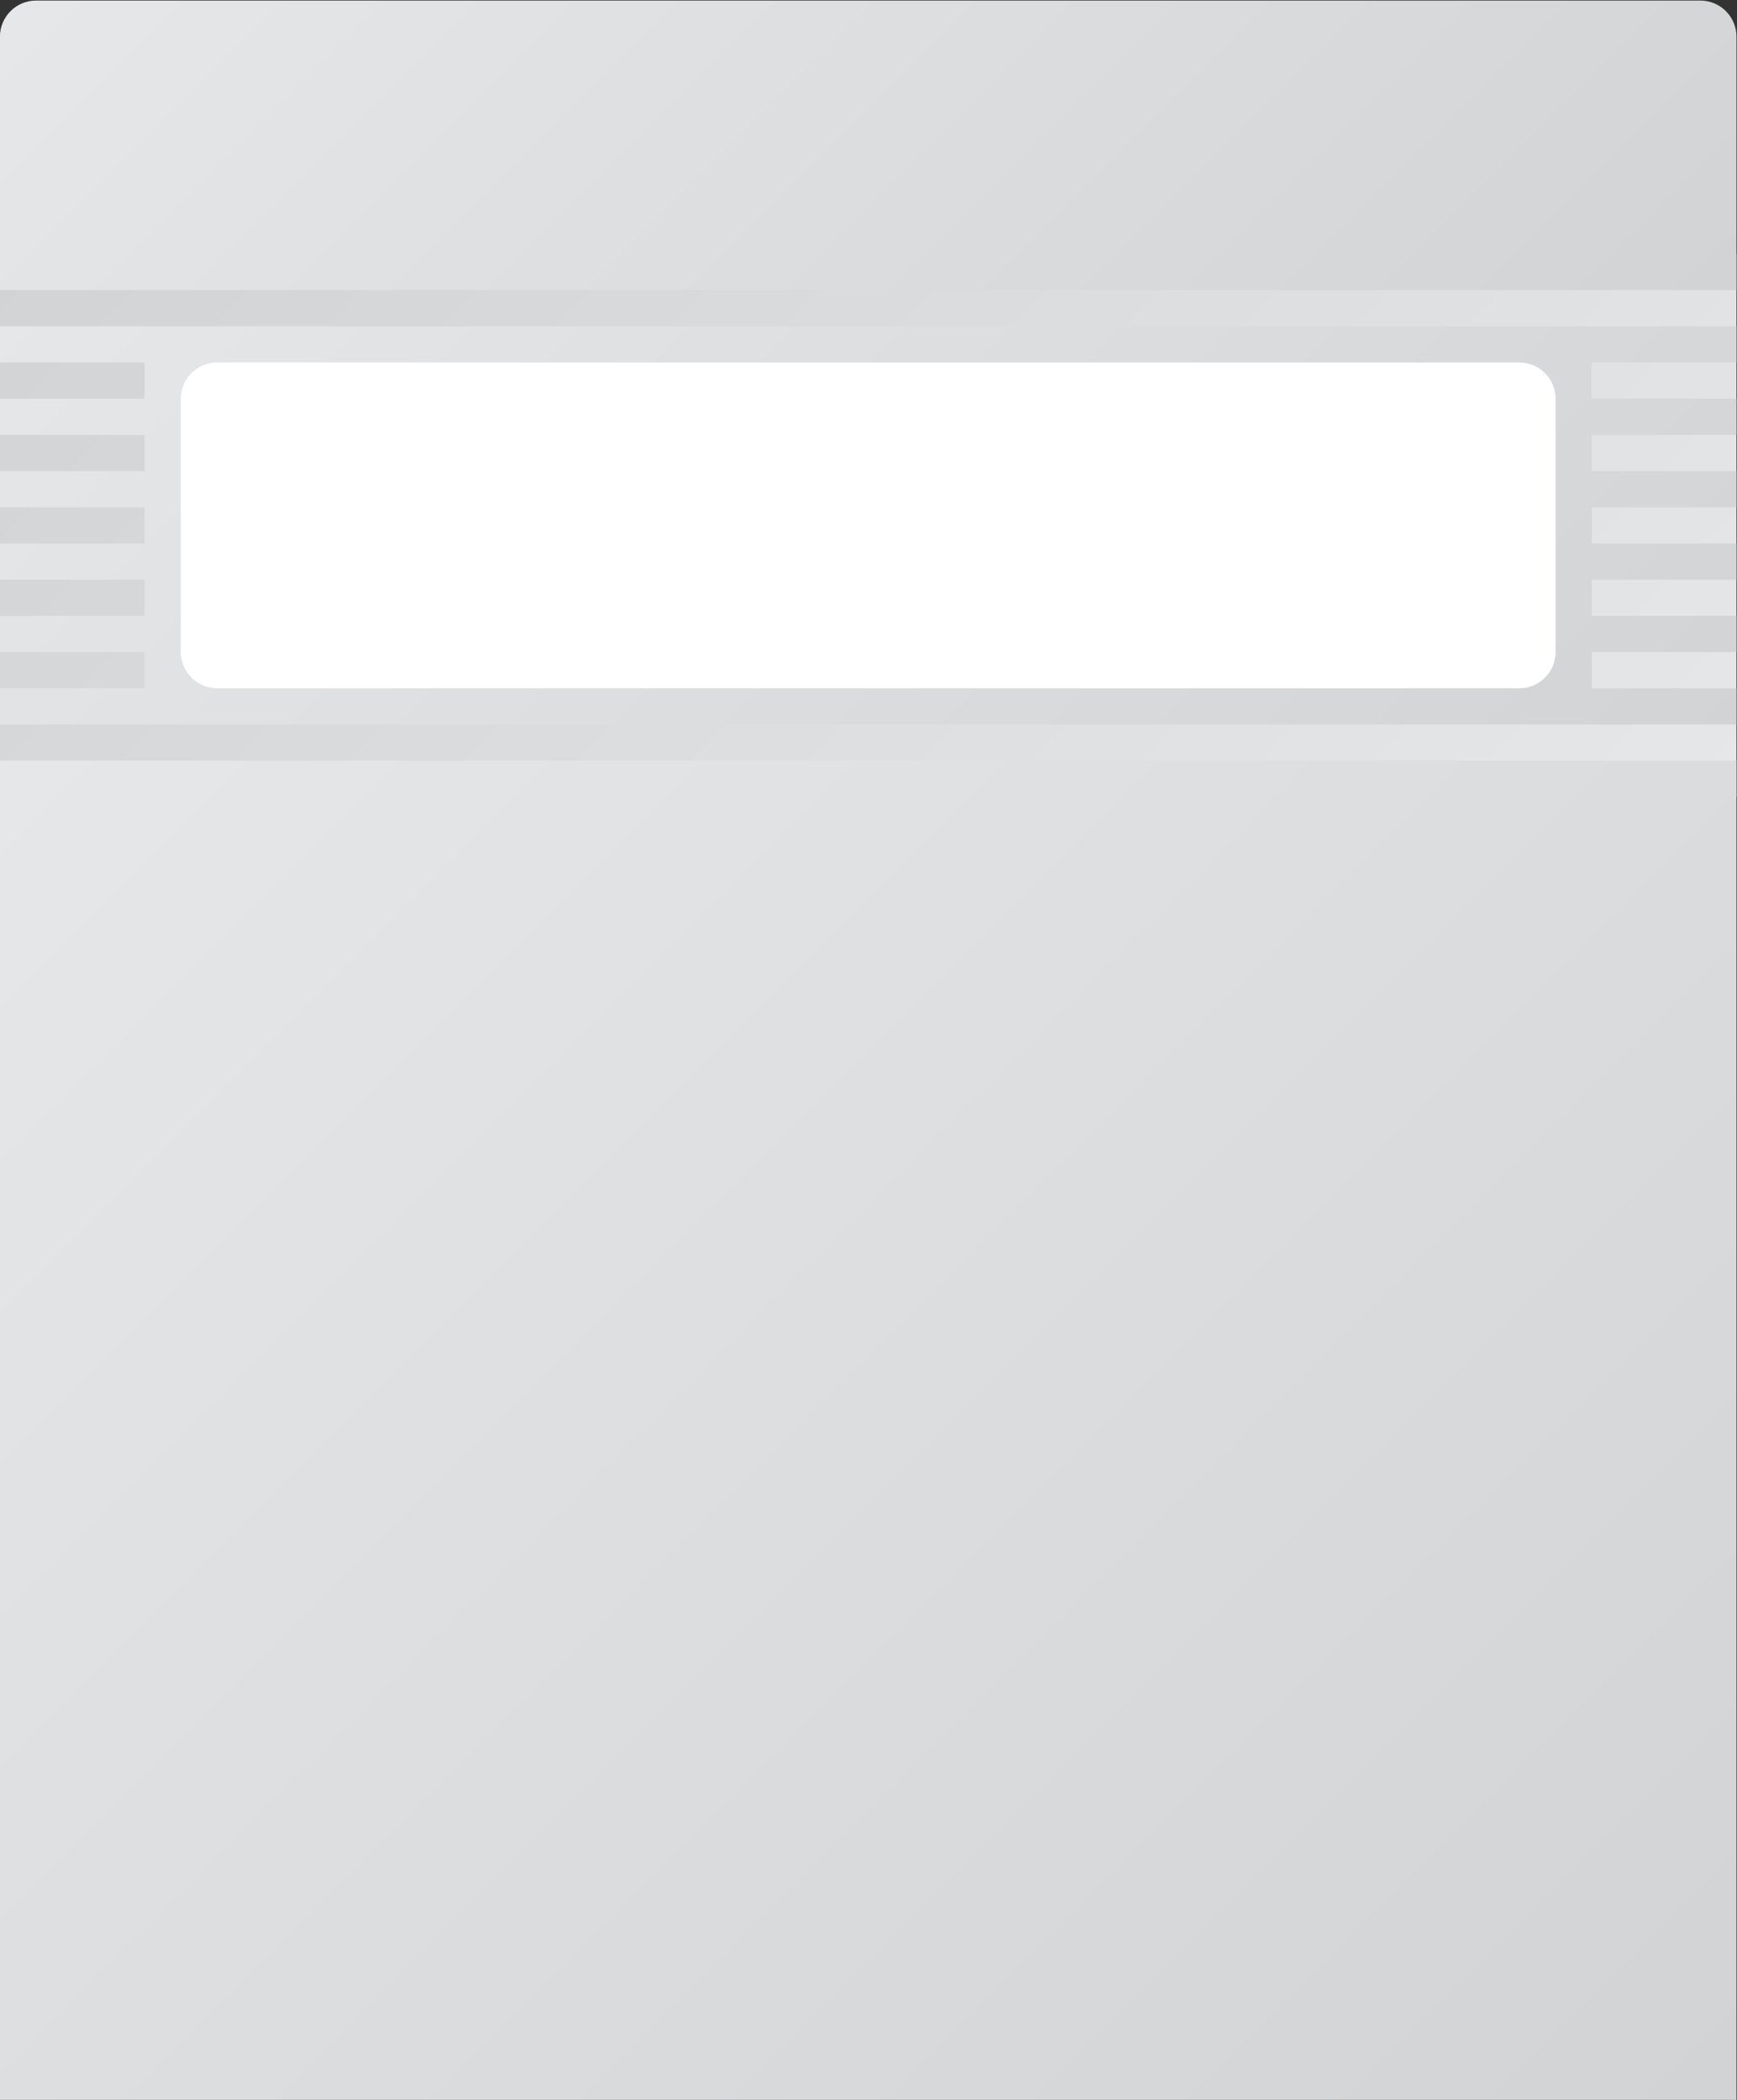 <?xml version="1.0" encoding="UTF-8" standalone="no"?>
<svg
   xmlns:dc="http://purl.org/dc/elements/1.1/"
   xmlns:cc="http://creativecommons.org/ns#"
   xmlns:rdf="http://www.w3.org/1999/02/22-rdf-syntax-ns#"
   xmlns:svg="http://www.w3.org/2000/svg"
   xmlns="http://www.w3.org/2000/svg"
   viewBox="0 0 256 309.333"
   height="309.333"
   width="256"
   xml:space="preserve"
   id="svg2"
   version="1.1"><rect x="0" y="0" width="256" height="309.333" fill="#333333" stroke="none"/><defs
     id="defs6"><clipPath
       id="clipPath18"
       clipPathUnits="userSpaceOnUse"><path
         id="path16"
         d="M 224,156 H 32 v 60 h 192 z" /></clipPath><linearGradient
       id="linearGradient28"
       spreadMethod="pad"
       gradientTransform="matrix(-126,126,126,126,191,123)"
       gradientUnits="userSpaceOnUse"
       y2="0"
       x2="1"
       y1="0"
       x1="0"><stop
         id="stop24"
         offset="0"
         style="stop-opacity:1;stop-color:#e6e7e8" /><stop
         id="stop26"
         offset="1"
         style="stop-opacity:1;stop-color:#d1d3d4" /></linearGradient><clipPath
       id="clipPath38"
       clipPathUnits="userSpaceOnUse"><path
         id="path36"
         d="M 224,12 H 32 v 148 h 192 z" /></clipPath><linearGradient
       id="linearGradient48"
       spreadMethod="pad"
       gradientTransform="matrix(170,-170,-170,-170,43,171)"
       gradientUnits="userSpaceOnUse"
       y2="0"
       x2="1"
       y1="0"
       x1="0"><stop
         id="stop44"
         offset="0"
         style="stop-opacity:1;stop-color:#e6e7e8" /><stop
         id="stop46"
         offset="1"
         style="stop-opacity:1;stop-color:#d1d3d4" /></linearGradient><clipPath
       id="clipPath58"
       clipPathUnits="userSpaceOnUse"><path
         id="path56"
         d="m 224,204 v 4 H 208 48 32 v -4 h 16 v -4 H 32 v -4 h 16 v -4 H 32 v -4 h 16 v -4 H 32 v -4 h 16 v -4 H 32 v -4 h 16 v -4 H 32 v -4 h 16 160 16 v 4 h -16 v 4 h 16 v 4 h -16 v 4 h 16 v 4 h -16 v 4 h 16 v 4 h -16 v 4 h 16 v 4 h -16 v 4 z" /></clipPath><linearGradient
       id="linearGradient68"
       spreadMethod="pad"
       gradientTransform="matrix(118,-118,-118,-118,69,245)"
       gradientUnits="userSpaceOnUse"
       y2="0"
       x2="1"
       y1="0"
       x1="0"><stop
         id="stop64"
         offset="0"
         style="stop-opacity:1;stop-color:#e6e7e8" /><stop
         id="stop66"
         offset="1"
         style="stop-opacity:1;stop-color:#d1d3d4" /></linearGradient><clipPath
       id="clipPath78"
       clipPathUnits="userSpaceOnUse"><path
         id="path76"
         d="M 0,256 H 256 V 0 H 0 Z" /></clipPath><clipPath
       id="clipPath90"
       clipPathUnits="userSpaceOnUse"><path
         id="path88"
         d="m 36,244 c -2.209,0 -4,-1.791 -4,-4 v 0 -28 h 192 v 28 c 0,2.209 -1.791,4 -4,4 v 0 z" /></clipPath><linearGradient
       id="linearGradient100"
       spreadMethod="pad"
       gradientTransform="matrix(110.828,-110.828,-110.828,-110.828,72.586,282.243)"
       gradientUnits="userSpaceOnUse"
       y2="0"
       x2="1"
       y1="0"
       x1="0"><stop
         id="stop96"
         offset="0"
         style="stop-opacity:1;stop-color:#e6e7e8" /><stop
         id="stop98"
         offset="1"
         style="stop-opacity:1;stop-color:#d1d3d4" /></linearGradient></defs><g
     transform="matrix(1.333,0,0,-1.333,-42.667,325.333)"
     id="g10"><g
       id="g12"><g
         clip-path="url(#clipPath18)"
         id="g14"><g
           id="g20"><g
             id="g22"><path
               id="path30"
               style="fill:url(#linearGradient28);stroke:none"
               d="M 224,156 H 32 v 60 h 192 z" /></g></g></g></g><g
       id="g32"><g
         clip-path="url(#clipPath38)"
         id="g34"><g
           id="g40"><g
             id="g42"><path
               id="path50"
               style="fill:url(#linearGradient48);stroke:none"
               d="M 224,12 H 32 v 148 h 192 z" /></g></g></g></g><g
       id="g52"><g
         clip-path="url(#clipPath58)"
         id="g54"><g
           id="g60"><g
             id="g62"><path
               id="path70"
               style="fill:url(#linearGradient68);stroke:none"
               d="m 224,204 v 4 H 208 48 32 v -4 h 16 v -4 H 32 v -4 h 16 v -4 H 32 v -4 h 16 v -4 H 32 v -4 h 16 v -4 H 32 v -4 h 16 v -4 H 32 v -4 h 16 160 16 v 4 h -16 v 4 h 16 v 4 h -16 v 4 h 16 v 4 h -16 v 4 h 16 v 4 h -16 v 4 h 16 v 4 h -16 v 4 z" /></g></g></g></g><g
       id="g72"><g
         clip-path="url(#clipPath78)"
         id="g74"><g
           transform="translate(200,168)"
           id="g80"><path
             id="path82"
             style="fill:#ffffff;fill-opacity:1;fill-rule:nonzero;stroke:none"
             d="m 0,0 h -144 c -2.2,0 -4,1.8 -4,4 v 28 c 0,2.2 1.8,4 4,4 H 0 c 2.2,0 4,-1.8 4,-4 V 4 C 4,1.8 2.2,0 0,0" /></g></g></g><g
       id="g84"><g
         clip-path="url(#clipPath90)"
         id="g86"><g
           id="g92"><g
             id="g94"><path
               id="path102"
               style="fill:url(#linearGradient100);stroke:none"
               d="m 36,244 c -2.209,0 -4,-1.791 -4,-4 v 0 -28 h 192 v 28 c 0,2.209 -1.791,4 -4,4 v 0 z" /></g></g></g></g></g></svg>